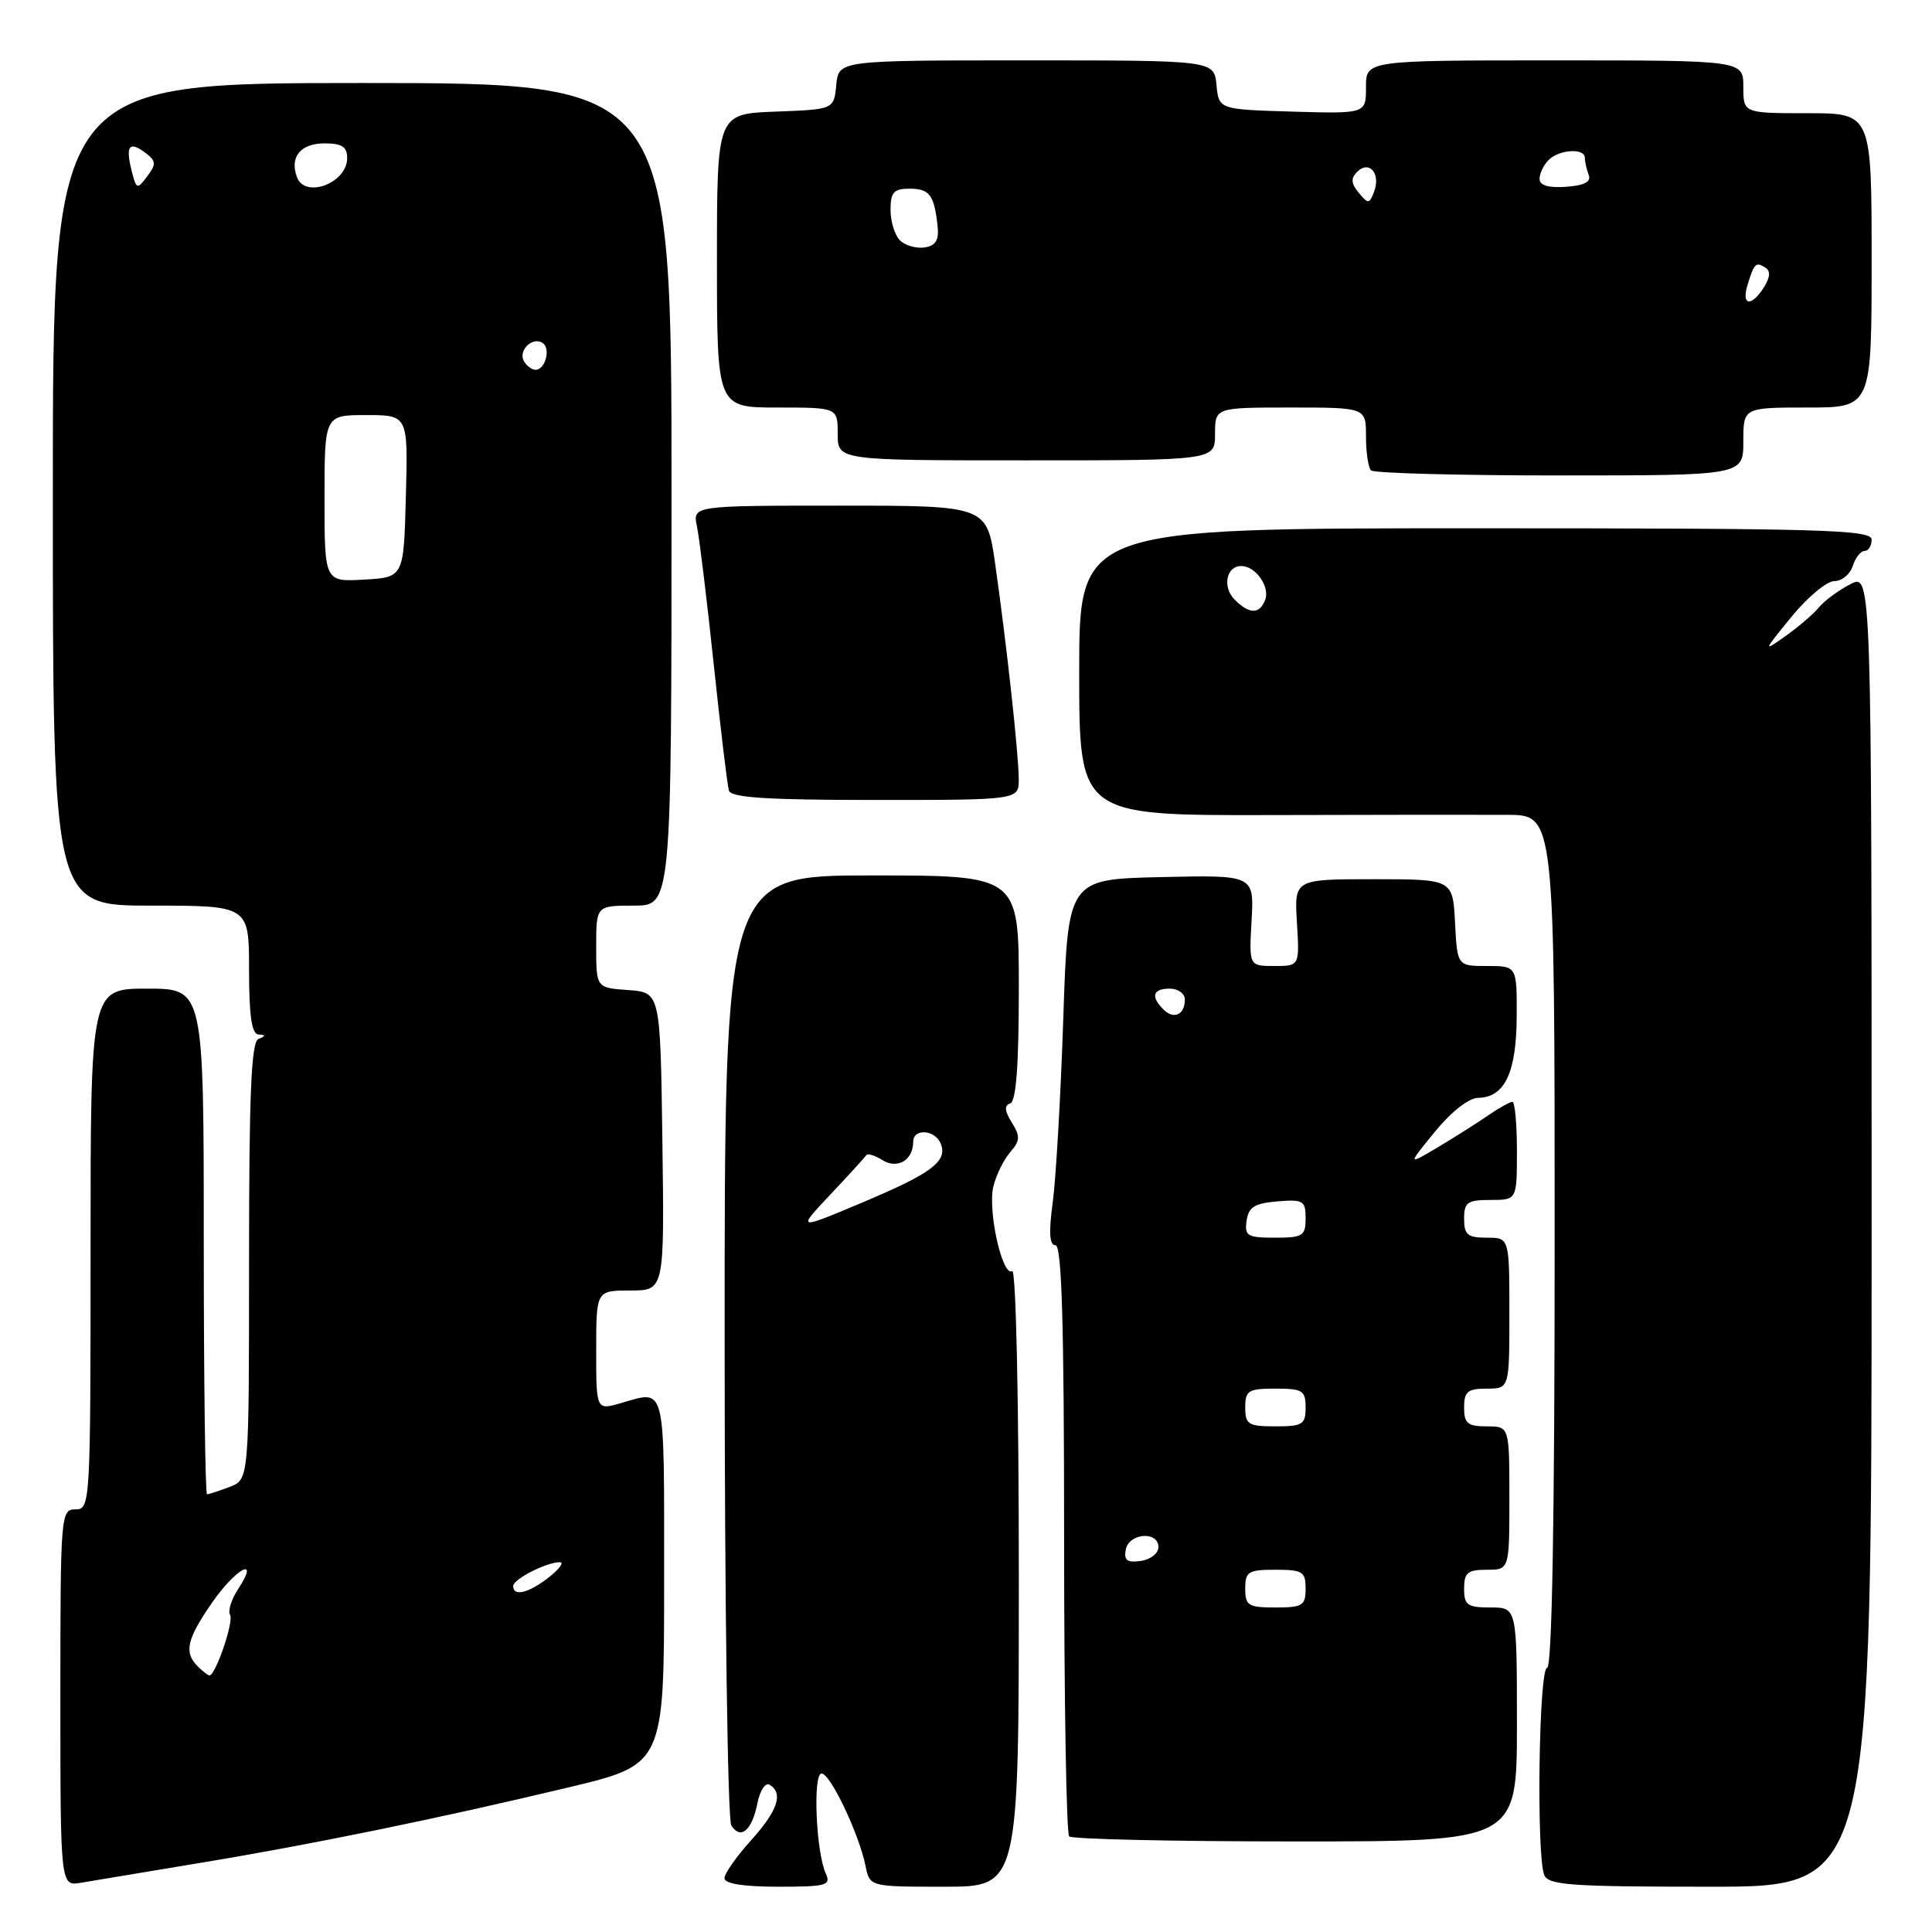 <?xml version="1.0" encoding="UTF-8" standalone="no"?>
<!DOCTYPE svg PUBLIC "-//W3C//DTD SVG 1.1//EN" "http://www.w3.org/Graphics/SVG/1.1/DTD/svg11.dtd" >
<svg xmlns="http://www.w3.org/2000/svg" xmlns:xlink="http://www.w3.org/1999/xlink" version="1.1" viewBox="0 0 256 256">
 <g >
 <path fill="currentColor"
d=" M 26.00 246.93 C 40.87 244.49 57.79 241.03 75.25 236.86 C 88.00 233.82 88.00 233.82 88.00 209.41 C 88.00 182.94 88.31 184.19 82.24 185.93 C 79.00 186.86 79.00 186.86 79.00 178.93 C 79.00 171.00 79.00 171.00 83.52 171.00 C 88.04 171.00 88.04 171.00 87.77 151.25 C 87.50 131.50 87.50 131.50 83.25 131.19 C 79.00 130.89 79.00 130.89 79.00 125.44 C 79.00 120.00 79.00 120.00 83.99 120.00 C 88.98 120.00 88.98 120.00 88.98 65.50 C 88.98 11.00 88.98 11.00 47.99 11.00 C 7.00 11.00 7.00 11.00 7.00 65.50 C 7.00 120.00 7.00 120.00 20.00 120.00 C 33.00 120.00 33.00 120.00 33.00 128.50 C 33.00 134.59 33.35 137.02 34.25 137.08 C 35.25 137.14 35.25 137.26 34.25 137.66 C 33.29 138.05 33.00 144.89 33.00 167.11 C 33.00 196.05 33.00 196.05 30.43 197.02 C 29.02 197.56 27.67 198.00 27.43 198.00 C 27.20 198.00 27.00 182.93 27.00 164.50 C 27.00 131.00 27.00 131.00 19.50 131.00 C 12.00 131.00 12.00 131.00 12.00 165.50 C 12.00 199.33 11.96 200.00 10.00 200.00 C 8.05 200.00 8.00 200.67 8.00 224.97 C 8.00 249.95 8.00 249.95 10.75 249.47 C 12.26 249.21 19.12 248.07 26.00 246.93 Z  M 109.42 248.25 C 108.12 245.41 107.69 235.00 108.86 235.00 C 110.03 235.00 113.82 242.98 114.69 247.25 C 115.25 250.00 115.25 250.00 125.12 250.00 C 135.00 250.00 135.00 250.00 135.00 208.94 C 135.00 185.40 134.62 168.12 134.12 168.43 C 132.82 169.23 130.86 160.44 131.62 157.24 C 131.98 155.73 132.98 153.69 133.84 152.69 C 135.18 151.15 135.21 150.57 134.07 148.74 C 133.11 147.20 133.05 146.48 133.86 146.21 C 134.64 145.95 135.00 141.16 135.00 130.92 C 135.00 116.00 135.00 116.00 115.50 116.00 C 96.00 116.00 96.00 116.00 96.02 178.25 C 96.02 212.49 96.42 241.12 96.90 241.88 C 98.14 243.83 99.64 242.56 100.36 238.95 C 100.70 237.24 101.43 236.14 101.99 236.49 C 103.83 237.63 103.05 239.94 99.50 243.87 C 97.58 246.00 96.00 248.25 96.00 248.87 C 96.00 249.60 98.50 250.00 103.11 250.00 C 109.51 250.00 110.14 249.83 109.42 248.25 Z  M 248.00 162.97 C 248.00 75.95 248.00 75.95 245.18 77.41 C 243.62 78.21 241.75 79.59 241.02 80.48 C 240.28 81.37 238.29 83.08 236.59 84.28 C 233.58 86.42 233.61 86.35 237.37 81.74 C 239.50 79.13 242.06 77.00 243.05 77.00 C 244.05 77.00 245.15 76.10 245.50 75.00 C 245.85 73.90 246.55 73.00 247.07 73.00 C 247.58 73.00 248.00 72.33 248.00 71.50 C 248.00 70.19 241.50 70.00 195.50 70.00 C 143.00 70.00 143.00 70.00 143.00 89.03 C 143.00 108.06 143.00 108.06 168.25 108.00 C 182.14 107.96 196.31 107.95 199.75 107.97 C 206.00 108.00 206.00 108.00 206.00 164.50 C 206.00 201.50 205.65 221.00 205.00 221.00 C 203.91 221.00 203.56 245.69 204.61 248.42 C 205.13 249.79 208.02 250.00 226.61 250.00 C 248.00 250.00 248.00 250.00 248.00 162.97 Z  M 201.00 228.50 C 201.00 213.00 201.00 213.00 197.50 213.00 C 194.43 213.00 194.00 212.69 194.00 210.50 C 194.00 208.39 194.47 208.00 197.00 208.00 C 200.00 208.00 200.00 208.00 200.00 198.50 C 200.00 189.00 200.00 189.00 197.00 189.00 C 194.47 189.00 194.00 188.61 194.00 186.50 C 194.00 184.39 194.47 184.00 197.00 184.00 C 200.00 184.00 200.00 184.00 200.00 174.00 C 200.00 164.00 200.00 164.00 197.00 164.00 C 194.47 164.00 194.00 163.61 194.00 161.50 C 194.00 159.31 194.43 159.00 197.50 159.00 C 201.00 159.00 201.00 159.00 201.00 152.50 C 201.00 148.93 200.73 146.00 200.40 146.00 C 200.08 146.00 198.61 146.82 197.15 147.82 C 195.69 148.83 192.70 150.72 190.50 152.03 C 186.50 154.41 186.50 154.41 190.14 149.95 C 192.30 147.31 194.62 145.49 195.86 145.47 C 199.37 145.42 200.93 142.14 200.97 134.75 C 201.00 128.00 201.00 128.00 197.05 128.00 C 193.10 128.00 193.10 128.00 192.80 122.25 C 192.50 116.50 192.50 116.50 182.00 116.50 C 171.50 116.50 171.50 116.50 171.85 122.25 C 172.20 128.00 172.20 128.00 168.85 128.00 C 165.50 128.00 165.50 128.00 165.84 121.97 C 166.18 115.94 166.18 115.94 153.84 116.22 C 141.50 116.50 141.50 116.50 140.89 135.00 C 140.55 145.18 139.92 156.09 139.50 159.25 C 138.95 163.33 139.05 165.00 139.86 165.00 C 140.69 165.00 141.00 175.48 141.00 203.83 C 141.00 225.19 141.30 242.97 141.67 243.33 C 142.03 243.70 155.53 244.00 171.67 244.00 C 201.00 244.00 201.00 244.00 201.00 228.50 Z  M 134.99 103.25 C 134.98 99.93 133.39 85.41 131.87 74.75 C 130.77 67.00 130.77 67.00 111.27 67.00 C 91.77 67.00 91.77 67.00 92.35 69.75 C 92.67 71.26 93.67 79.47 94.57 88.00 C 95.47 96.53 96.38 104.06 96.58 104.75 C 96.85 105.69 101.60 106.00 115.97 106.00 C 135.00 106.00 135.00 106.00 134.99 103.25 Z  M 231.00 58.50 C 231.00 54.00 231.00 54.00 239.50 54.00 C 248.00 54.00 248.00 54.00 248.00 34.50 C 248.00 15.00 248.00 15.00 239.50 15.00 C 231.00 15.00 231.00 15.00 231.00 11.50 C 231.00 8.00 231.00 8.00 206.00 8.00 C 181.00 8.00 181.00 8.00 181.00 11.54 C 181.00 15.07 181.00 15.07 171.25 14.79 C 161.50 14.50 161.50 14.50 161.19 11.25 C 160.87 8.00 160.87 8.00 136.00 8.00 C 111.13 8.00 111.13 8.00 110.81 11.25 C 110.50 14.50 110.50 14.50 102.75 14.79 C 95.00 15.08 95.00 15.08 95.00 34.54 C 95.00 54.00 95.00 54.00 103.00 54.00 C 111.00 54.00 111.00 54.00 111.00 57.50 C 111.00 61.00 111.00 61.00 136.00 61.00 C 161.00 61.00 161.00 61.00 161.00 57.50 C 161.00 54.00 161.00 54.00 171.00 54.00 C 181.00 54.00 181.00 54.00 181.00 57.83 C 181.00 59.94 181.30 61.97 181.67 62.33 C 182.03 62.70 193.28 63.00 206.67 63.00 C 231.00 63.00 231.00 63.00 231.00 58.50 Z  M 26.20 220.80 C 24.36 218.96 24.73 217.25 28.05 212.43 C 31.22 207.82 34.51 206.05 31.57 210.53 C 30.66 211.92 30.17 213.47 30.49 213.98 C 31.01 214.83 28.57 222.00 27.75 222.00 C 27.56 222.00 26.86 221.46 26.20 220.80 Z  M 68.00 210.16 C 68.00 209.25 72.41 207.00 74.18 207.00 C 74.78 207.00 74.13 207.90 72.73 209.00 C 70.07 211.09 68.00 211.60 68.00 210.16 Z  M 43.00 66.05 C 43.00 55.00 43.00 55.00 48.53 55.00 C 54.07 55.00 54.07 55.00 53.78 65.75 C 53.50 76.50 53.50 76.50 48.25 76.80 C 43.00 77.10 43.00 77.10 43.00 66.05 Z  M 69.45 47.91 C 68.59 46.52 70.49 44.57 71.87 45.42 C 73.02 46.13 72.28 49.00 70.95 49.00 C 70.49 49.00 69.82 48.51 69.45 47.91 Z  M 17.43 22.58 C 16.61 19.30 17.14 18.64 19.28 20.26 C 20.69 21.34 20.72 21.75 19.50 23.37 C 18.17 25.15 18.07 25.11 17.43 22.58 Z  M 39.36 23.50 C 38.34 20.84 39.81 19.00 42.97 19.00 C 45.32 19.00 46.00 19.44 46.00 20.96 C 46.00 24.24 40.46 26.36 39.36 23.50 Z  M 110.05 158.26 C 112.50 155.66 114.63 153.32 114.80 153.06 C 114.96 152.79 115.91 153.09 116.92 153.72 C 118.92 154.96 121.00 153.73 121.00 151.30 C 121.00 149.46 123.94 149.68 124.67 151.58 C 125.56 153.91 123.43 155.49 114.05 159.43 C 105.60 162.98 105.60 162.98 110.05 158.26 Z  M 163.61 79.47 C 161.93 77.79 162.48 75.00 164.48 75.00 C 166.37 75.00 168.31 77.75 167.64 79.49 C 166.90 81.41 165.55 81.41 163.61 79.47 Z  M 165.00 210.50 C 165.00 208.25 165.40 208.00 169.00 208.00 C 172.60 208.00 173.00 208.25 173.00 210.50 C 173.00 212.75 172.60 213.00 169.00 213.00 C 165.40 213.00 165.00 212.75 165.00 210.50 Z  M 149.17 205.33 C 149.60 203.13 153.50 202.83 153.50 205.00 C 153.50 205.82 152.45 206.65 151.16 206.83 C 149.35 207.09 148.90 206.75 149.17 205.33 Z  M 165.00 186.50 C 165.00 184.25 165.40 184.00 169.00 184.00 C 172.60 184.00 173.00 184.25 173.00 186.50 C 173.00 188.75 172.60 189.00 169.00 189.00 C 165.40 189.00 165.00 188.75 165.00 186.50 Z  M 165.18 161.75 C 165.44 159.94 166.24 159.44 169.25 159.19 C 172.69 158.91 173.00 159.09 173.00 161.44 C 173.00 163.77 172.63 164.00 168.93 164.00 C 165.28 164.00 164.89 163.77 165.18 161.75 Z  M 154.16 133.76 C 152.44 132.04 152.75 131.00 155.00 131.00 C 156.10 131.00 157.00 131.65 157.00 132.44 C 157.00 134.46 155.54 135.14 154.16 133.76 Z  M 231.56 37.75 C 232.44 34.87 232.65 34.67 233.91 35.45 C 234.62 35.89 234.57 36.72 233.74 38.05 C 232.08 40.70 230.71 40.52 231.56 37.75 Z  M 119.24 31.84 C 118.56 31.16 118.00 29.34 118.00 27.80 C 118.00 25.47 118.43 25.00 120.53 25.00 C 123.18 25.00 123.80 25.85 124.24 30.00 C 124.43 31.84 123.98 32.57 122.49 32.79 C 121.38 32.95 119.92 32.52 119.24 31.84 Z  M 180.05 25.55 C 179.01 24.31 178.97 23.63 179.84 22.76 C 181.41 21.19 182.97 22.98 182.09 25.35 C 181.46 27.05 181.30 27.06 180.05 25.55 Z  M 204.00 23.70 C 204.00 22.98 204.54 21.86 205.20 21.20 C 206.61 19.79 210.00 19.59 210.00 20.92 C 210.00 21.42 210.23 22.44 210.51 23.17 C 210.86 24.10 209.95 24.58 207.51 24.75 C 205.17 24.92 204.00 24.57 204.00 23.70 Z "/>
</g>
</svg>